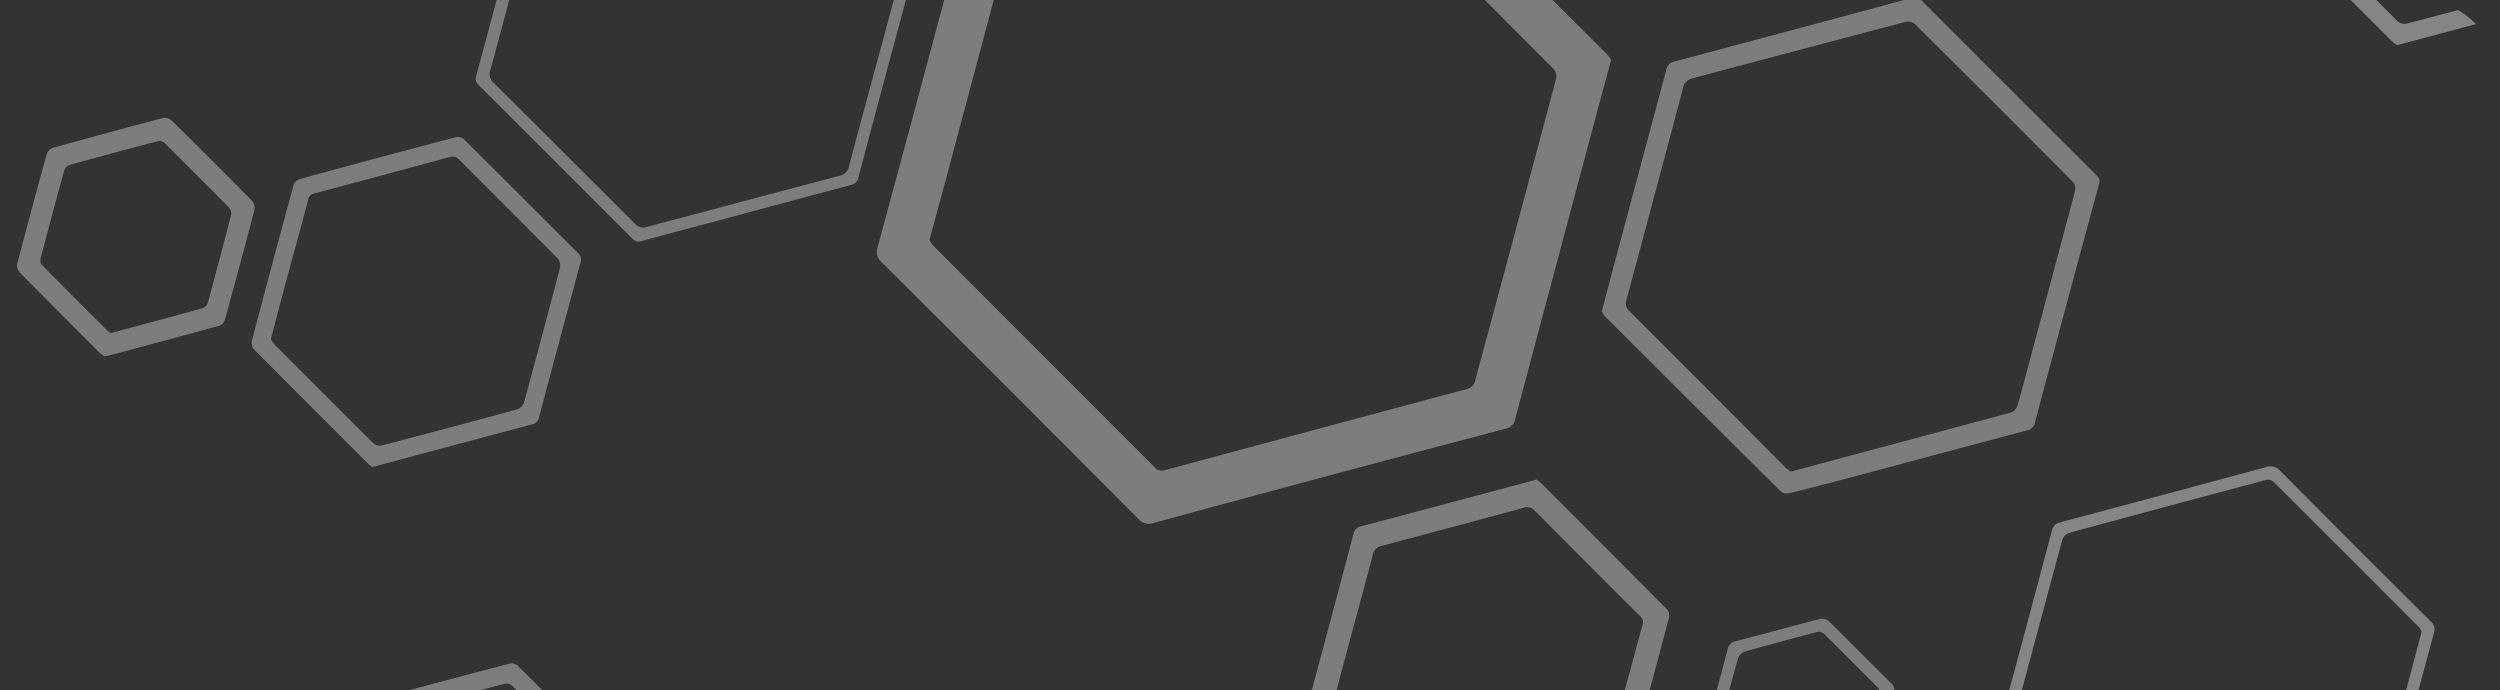 <svg xmlns="http://www.w3.org/2000/svg" xmlns:xlink="http://www.w3.org/1999/xlink" width="326" height="90" viewBox="0 0 326 90">
  <rect x="0" y="0" width="326" height="90" fill="#333333" stroke="none"/>
  <defs>
    <clipPath id="clip-path">
      <rect id="Rectangle_902" data-name="Rectangle 902" width="326" height="90" rx="10" transform="translate(25 107)" fill="#fff4e0"/>
    </clipPath>
  </defs>
  <g id="Mask_Group_26" data-name="Mask Group 26" transform="translate(-25 -107)" opacity="0.924" clip-path="url(#clip-path)">
    <g id="Group_9763" data-name="Group 9763" transform="translate(0 104)" opacity="0.454">
      <g id="Group_9503" data-name="Group 9503" transform="translate(-1258.317 415.283)">
        <path id="Path_4757" data-name="Path 4757" d="M2331.356-445.73c-.424,1.754-.823,3.515-1.278,5.261-.71,2.724-1.453,5.44-2.194,8.156a1.17,1.17,0,0,0,.332,1.292c4.569,4.532,9.11,9.091,13.686,13.616a1.343,1.343,0,0,0,1.081.31q9.428-2.475,18.831-5.046a1.259,1.259,0,0,0,.735-.76q2.549-9.36,5.007-18.746a1.542,1.542,0,0,0-.343-1.171c-.846-1.008-1.774-1.947-2.671-2.912h4.88c.6.634,1.236,1.236,1.775,1.917a1.462,1.462,0,0,1,.307,1.1c-1.635,6.126-3.317,12.239-4.977,18.358-.355,1.311-.7,2.628-.982,3.956a1.423,1.423,0,0,1-1.145,1.236c-7.467,1.99-14.926,4.014-22.4,5.99a1.43,1.43,0,0,1-1.155-.326q-8.314-8.24-16.561-16.548a1.309,1.309,0,0,1-.333-1.043c1.269-4.886,2.584-9.76,3.888-14.636Z" transform="translate(-840.514)" fill="#e2e2e2"/>
        <path id="Path_4758" data-name="Path 4758" d="M1980.333-379.186c-.67,2.476-1.3,4.785-1.918,7.1q-5.3,19.841-10.589,39.686a1.492,1.492,0,0,1-1.2,1.255q-12.441,3.263-24.862,6.6-10.5,2.811-20.989,5.677a1.838,1.838,0,0,1-2.1-.527q-16.692-16.772-33.463-33.466a1.725,1.725,0,0,1-.517-1.937q5.372-19.865,10.693-39.745c.562-2.092,1.132-4.183,1.653-6.285a1.274,1.274,0,0,1,1.04-1.064q17.634-4.689,35.257-9.417c3.687-.986,7.383-1.943,11.056-2.977a1.34,1.34,0,0,1,1.52.434q17,17.013,34.006,34.01A3.03,3.03,0,0,1,1980.333-379.186Zm-88.883,23.442a3.926,3.926,0,0,0,.489.733q14.442,14.46,28.893,28.91a1.208,1.208,0,0,0,1.36.356q19.769-5.331,39.546-10.628a1.412,1.412,0,0,0,.821-.857q5.349-19.768,10.612-39.558a1.533,1.533,0,0,0-.324-1.248q-14.414-14.486-28.87-28.932a1.235,1.235,0,0,0-1.374-.372c-2.086.584-4.181,1.138-6.275,1.7q-16.5,4.417-33.006,8.812a1.588,1.588,0,0,0-1.247,1.352q-4.3,16.223-8.645,32.437C1892.794-360.662,1892.141-358.29,1891.45-355.744Z" transform="translate(-486.935 -25.242)" fill="#e2e2e2"/>
        <path id="Path_4759" data-name="Path 4759" d="M2368.838-235.186c.638-2.416,1.224-4.67,1.827-6.919q3.293-12.279,6.58-24.56a1.346,1.346,0,0,1,1.1-1.122q15.474-4.106,30.929-8.284a1.173,1.173,0,0,1,1.331.4q11.3,11.321,22.629,22.612c.342.341.626.613.458,1.234q-4.227,15.541-8.361,31.107a1.272,1.272,0,0,1-1.054,1.045q-11.4,3.038-22.789,6.084c-2.752.732-5.508,1.45-8.275,2.124a1.322,1.322,0,0,1-1.062-.283q-11.465-11.367-22.881-22.784A3.347,3.347,0,0,1,2368.838-235.186Zm24.682,20.894c.331-.094.548-.159.766-.217q2.995-.807,5.991-1.611,10.967-2.934,21.929-5.889a1.347,1.347,0,0,0,.789-.776c.455-1.447.828-2.921,1.221-4.388q3.167-11.8,6.311-23.614a1.47,1.47,0,0,0-.164-1.192q-10.309-10.379-20.7-20.681a1.414,1.414,0,0,0-1.148-.3c-9.26,2.43-18.509,4.9-27.763,7.349a1.621,1.621,0,0,0-1.321,1.294q-3.655,13.835-7.386,27.65a1.3,1.3,0,0,0,.408,1.442q10.2,10.19,20.36,20.414A5.391,5.391,0,0,0,2393.52-214.292Z" transform="translate(-876.651 -136.487)" fill="#e2e2e2"/>
        <path id="Path_4760" data-name="Path 4760" d="M2202.184,45.952a5.221,5.221,0,0,1,.593.456q8.214,8.206,16.4,16.437a1.294,1.294,0,0,1,.3,1.045c-1.966,7.443-3.978,14.874-5.947,22.316a1.25,1.25,0,0,1-1.039,1.06q-11.068,2.935-22.117,5.944a1.292,1.292,0,0,1-1.441-.389q-8-8.074-16.072-16.08a1.42,1.42,0,0,1-.448-1.607c2-7.365,3.956-14.744,5.912-22.122a1.169,1.169,0,0,1,.93-.947q11.123-2.941,22.236-5.923C2201.679,46.091,2201.866,46.039,2202.184,45.952Zm-26.449,28.971a4.437,4.437,0,0,0,.5.711c4.57,4.585,9.157,9.152,13.711,13.752a1.215,1.215,0,0,0,1.369.325q9.323-2.527,18.654-5.021a1.2,1.2,0,0,0,.989-1q2.49-9.425,5.059-18.83a1.008,1.008,0,0,0-.393-1.152q-6.867-6.864-13.716-13.745a1.3,1.3,0,0,0-1.475-.311q-9.179,2.494-18.376,4.928a1.485,1.485,0,0,0-1.231,1.225c-1.181,4.507-2.415,9-3.623,13.5C2176.718,71.113,2176.255,72.931,2175.735,74.923Z" transform="translate(-718.505 -395.701)" fill="#e2e2e2"/>
        <path id="Path_4761" data-name="Path 4761" d="M1518.562,211.791a4.472,4.472,0,0,1-.587-.439q-7.389-7.372-14.781-14.741a1.385,1.385,0,0,1-.372-1.533c1.807-6.678,3.6-13.359,5.437-20.029a1.431,1.431,0,0,1,.827-.868q10.157-2.765,20.341-5.429a1.231,1.231,0,0,1,1,.262q7.561,7.476,15.057,15.019a1.368,1.368,0,0,1,.18,1.115c-1.606,6.068-3.343,12.1-4.823,18.2a4.007,4.007,0,0,1-3.472,3.439c-6.072,1.441-12.074,3.177-18.1,4.8C1519.076,211.639,1518.89,211.7,1518.562,211.791Zm.617-2.684a5.675,5.675,0,0,0,.576-.074q8.947-2.413,17.888-4.85a1.122,1.122,0,0,0,.646-.684q2.4-8.9,4.732-17.809a1.126,1.126,0,0,0-.159-.917q-6.558-6.613-13.178-13.165a1.112,1.112,0,0,0-.9-.231q-8.929,2.345-17.836,4.771a1.324,1.324,0,0,0-.749.816c-1.6,5.842-3.15,11.7-4.741,17.541a1.133,1.133,0,0,0,.3,1.291q6.465,6.431,12.9,12.9A4.52,4.52,0,0,0,1519.179,209.107Z" transform="translate(-179.624 -494.511)" fill="#e2e2e2"/>
        <path id="Path_4762" data-name="Path 4762" d="M1482.668-139.9a4.759,4.759,0,0,1-.586-.445q-7.456-7.44-14.885-14.907a1.293,1.293,0,0,1-.259-1.054q2.682-10.182,5.451-20.341a1.3,1.3,0,0,1,.764-.784q10.207-2.786,20.439-5.483a1.2,1.2,0,0,1,.977.251c4.985,4.947,9.94,9.924,14.92,14.877a1.146,1.146,0,0,1,.3,1.292q-2.71,10.021-5.372,20.054a1.162,1.162,0,0,1-.887.985q-10.174,2.7-20.341,5.429C1483.059-139.988,1482.933-139.96,1482.668-139.9Zm-13.245-16.675a3.815,3.815,0,0,0,.472.694q6.431,6.469,12.9,12.9a1.319,1.319,0,0,0,1.068.288q8.875-2.312,17.724-4.723a1.447,1.447,0,0,0,.845-.871q2.405-8.8,4.707-17.622a1.417,1.417,0,0,0-.291-1.15c-4.252-4.3-8.543-8.567-12.808-12.859a1.252,1.252,0,0,0-1.38-.369q-8.765,2.385-17.543,4.722a1.019,1.019,0,0,0-.841.878c-.92,3.5-1.893,7-2.836,10.494C1470.774-161.717,1470.13-159.243,1469.423-156.571Z" transform="translate(-150.79 -211.496)" fill="#e2e2e2"/>
        <path id="Path_4763" data-name="Path 4763" d="M1674.037-384.517c-.641,2.39-1.235,4.606-1.83,6.821-1.871,6.968-3.757,13.932-5.589,20.91a1.267,1.267,0,0,1-1.064,1.034q-8.721,2.324-17.437,4.671c-3.249.87-6.5,1.717-9.746,2.613a1.137,1.137,0,0,1-1.282-.337q-9.979-10.016-20-19.991a1.154,1.154,0,0,1-.293-1.29q2.84-10.59,5.693-21.176c.538-2,1.109-3.989,1.593-6a1.263,1.263,0,0,1,1.058-1.04q12.047-3.205,24.088-6.434a7.1,7.1,0,0,0,1.215-.331c1.858-.879,3.125-.325,4.559,1.161,5.844,6.059,11.856,11.957,17.8,17.915.321.321.649.637.946.98A2.374,2.374,0,0,1,1674.037-384.517Zm-1.731.286a3.014,3.014,0,0,0-.352-.478c-.321-.321-.687-.6-1.009-.917q-8.9-8.895-17.785-17.806a1.18,1.18,0,0,0-1.341-.372c-8.522,2.306-17.055,4.57-25.574,6.889a1.549,1.549,0,0,0-.861.968c-2.275,8.4-4.5,16.81-6.771,25.21a1.43,1.43,0,0,0,.4,1.606q9.33,9.29,18.644,18.6a1.428,1.428,0,0,0,1.165.274c8.443-2.223,16.874-4.494,25.318-6.715a1.559,1.559,0,0,0,1.256-1.327c2.083-7.812,4.21-15.612,6.317-23.418C1671.929-382.5,1672.088-383.294,1672.306-384.231Z" transform="translate(-271.354 -32.387)" fill="#e2e2e2"/>
        <path id="Path_4764" data-name="Path 4764" d="M1300.6,376.2a8.377,8.377,0,0,1-.723-.59q-6.593-6.58-13.176-13.17c-2.23-2.23-4.446-4.474-6.695-6.685a1.186,1.186,0,0,1-.39-1.342q3.673-13.577,7.279-27.172a1.3,1.3,0,0,1,1.062-1.045q13.4-3.565,26.793-7.189a1.715,1.715,0,0,1,1.943.507q9.784,9.866,19.646,19.656a1.3,1.3,0,0,1,.361,1.462q-3.665,13.535-7.259,27.09c-.137.514-.3.846-.865,1q-13.783,3.661-27.557,7.353C1300.921,376.093,1300.829,376.125,1300.6,376.2Zm34.507-35.741a3.116,3.116,0,0,0-.42-.66q-9.438-9.463-18.907-18.9a1.114,1.114,0,0,0-.9-.246q-12.9,3.424-25.778,6.925a1.434,1.434,0,0,0-.846.857c-2.313,8.521-4.579,17.056-6.888,25.578a1.1,1.1,0,0,0,.372,1.239q9.32,9.3,18.616,18.631a1.191,1.191,0,0,0,1.351.378q12.737-3.47,25.5-6.845a1.1,1.1,0,0,0,.929-.92c1.707-6.446,3.45-12.884,5.182-19.324C1333.895,344.99,1334.475,342.8,1335.1,340.456Z" transform="translate(0 -615.365)" fill="#e2e2e2"/>
        <path id="Path_4765" data-name="Path 4765" d="M1740.185,242.011a4.459,4.459,0,0,1,.666.48q5.284,5.261,10.534,10.556a1.252,1.252,0,0,1,.179,1.018q-1.859,7.181-3.8,14.34a1.328,1.328,0,0,1-.781.793c-4.8,1.327-9.608,2.6-14.409,3.915a1.04,1.04,0,0,1-1.176-.319c-3.456-3.486-6.943-6.941-10.389-10.437a1.448,1.448,0,0,1-.366-1.149q1.846-7.2,3.81-14.369a1.359,1.359,0,0,1,.775-.831c4.8-1.326,9.613-2.6,14.424-3.891C1739.776,242.083,1739.905,242.066,1740.185,242.011ZM1723.561,260.8a3.549,3.549,0,0,0,.441.671c2.75,2.764,5.5,5.527,8.287,8.255a1.321,1.321,0,0,0,1.063.278q5.736-1.442,11.443-2.993a1.248,1.248,0,0,0,.682-.782q1.569-5.649,3.046-11.323a1.356,1.356,0,0,0-.262-1.1q-4.128-4.212-8.34-8.34a1.229,1.229,0,0,0-.991-.27q-5.722,1.484-11.418,3.069a1.325,1.325,0,0,0-.764.783c-.563,1.888-1.058,3.8-1.57,5.7C1724.648,256.714,1724.126,258.682,1723.561,260.8Z" transform="translate(-354.973 -553.487)" fill="#e2e2e2"/>
        <path id="Path_4766" data-name="Path 4766" d="M1321.6-164.6a3.416,3.416,0,0,1-.545-.394q-5.28-5.271-10.528-10.573a1.359,1.359,0,0,1-.267-1.1q1.877-7.178,3.854-14.329a1.329,1.329,0,0,1,.791-.778q7.152-1.99,14.332-3.877a1.431,1.431,0,0,1,1.156.317q5.285,5.195,10.489,10.471a1.422,1.422,0,0,1,.319,1.148q-1.877,7.18-3.86,14.332a1.247,1.247,0,0,1-.658.79c-4.83,1.334-9.672,2.624-14.512,3.92C1322.043-164.647,1321.91-164.644,1321.6-164.6Zm.891-2.989c.138-.055.2-.086.259-.1,3.9-1.053,7.807-2.1,11.7-3.179a1.129,1.129,0,0,0,.656-.68q1.558-5.707,3.028-11.437a1.222,1.222,0,0,0-.259-.987q-4.167-4.245-8.4-8.421a1.031,1.031,0,0,0-.819-.265q-5.82,1.521-11.618,3.128a1.12,1.12,0,0,0-.643.679q-1.587,5.749-3.094,11.52a1.017,1.017,0,0,0,.171.83q4.245,4.306,8.541,8.563A3.581,3.581,0,0,0,1322.487-167.591Z" transform="translate(-24.693 -201.234)" fill="#e2e2e2"/>
        <path id="Path_4767" data-name="Path 4767" d="M2110.337,250.027c-.291,1.1-.527,2.005-.77,2.91-.948,3.531-1.912,7.057-2.83,10.6a1.212,1.212,0,0,1-.991.993c-4.345,1.145-8.681,2.326-13.032,3.452a1.353,1.353,0,0,1-1.091-.3q-4.9-4.815-9.719-9.71a1.231,1.231,0,0,1-.191-1q1.734-6.662,3.549-13.3a1.021,1.021,0,0,1,.608-.6q6.688-1.846,13.4-3.612a1.255,1.255,0,0,1,1,.315q4.828,4.754,9.6,9.564A3.857,3.857,0,0,1,2110.337,250.027Zm-26.147,6.685a3.493,3.493,0,0,0,.439.67c2.542,2.559,5.086,5.118,7.668,7.638a1.437,1.437,0,0,0,1.155.316q5.26-1.353,10.487-2.834a1.446,1.446,0,0,0,.86-.843q1.456-5.238,2.786-10.51a1.244,1.244,0,0,0-.286-1q-3.857-3.933-7.79-7.791a1.308,1.308,0,0,0-1.062-.235c-3.411.88-6.8,1.841-10.219,2.7a1.45,1.45,0,0,0-1.218,1.237c-.533,2.132-1.128,4.248-1.694,6.371C2084.95,253.807,2084.592,255.183,2084.19,256.712Z" transform="translate(-645.55 -551.413)" fill="#e2e2e2"/>
        <path id="Path_4768" data-name="Path 4768" d="M2446.771,163.609a3.689,3.689,0,0,1-.5-.375c-2.762-2.753-5.527-5.5-8.26-8.285a1.214,1.214,0,0,1-.251-.982c.956-3.691,1.974-7.366,2.927-11.058a1.325,1.325,0,0,1,1.127-1.1c3.664-.941,7.308-1.957,10.971-2.9a1.339,1.339,0,0,1,1.082.283c2.737,2.683,5.427,5.414,8.155,8.106a1.155,1.155,0,0,1,.342,1.281c-1,3.68-1.974,7.367-2.991,11.042a1.256,1.256,0,0,1-.661.794c-3.8,1.069-7.6,2.089-11.411,3.119A5.237,5.237,0,0,1,2446.771,163.609Zm.541-1.768c.278-.039.377-.043.471-.068,3.187-.854,6.376-1.7,9.553-2.587a1.162,1.162,0,0,0,.7-.671q1.333-4.815,2.567-9.657a1.13,1.13,0,0,0-.254-.908q-3.518-3.585-7.1-7.1a1.03,1.03,0,0,0-.829-.235c-3.193.833-6.381,1.687-9.553,2.593a1.421,1.421,0,0,0-.811.856c-.886,3.144-1.725,6.3-2.542,9.465a1.109,1.109,0,0,0,.2.9c2.3,2.345,4.627,4.662,6.958,6.975A3.6,3.6,0,0,0,2447.312,161.841Z" transform="translate(-932.1 -470.494)" fill="#e2e2e2"/>
      </g>
      <g id="Group_9504" data-name="Group 9504" transform="translate(-994.317 360.283)">
        <path id="Path_4757-2" data-name="Path 4757" d="M2331.356-445.73c-.424,1.754-.823,3.515-1.278,5.261-.71,2.724-1.453,5.44-2.194,8.156a1.17,1.17,0,0,0,.332,1.292c4.569,4.532,9.11,9.091,13.686,13.616a1.343,1.343,0,0,0,1.081.31q9.428-2.475,18.831-5.046a1.259,1.259,0,0,0,.735-.76q2.549-9.36,5.007-18.746a1.542,1.542,0,0,0-.343-1.171c-.846-1.008-1.774-1.947-2.671-2.912h4.88c.6.634,1.236,1.236,1.775,1.917a1.462,1.462,0,0,1,.307,1.1c-1.635,6.126-3.317,12.239-4.977,18.358-.355,1.311-.7,2.628-.982,3.956a1.423,1.423,0,0,1-1.145,1.236c-7.467,1.99-14.926,4.014-22.4,5.99a1.43,1.43,0,0,1-1.155-.326q-8.314-8.24-16.561-16.548a1.309,1.309,0,0,1-.333-1.043c1.269-4.886,2.584-9.76,3.888-14.636Z" transform="translate(-840.514)" fill="#f3f3f3"/>
        <path id="Path_4758-2" data-name="Path 4758" d="M1980.333-379.186c-.67,2.476-1.3,4.785-1.918,7.1q-5.3,19.841-10.589,39.686a1.492,1.492,0,0,1-1.2,1.255q-12.441,3.263-24.862,6.6-10.5,2.811-20.989,5.677a1.838,1.838,0,0,1-2.1-.527q-16.692-16.772-33.463-33.466a1.725,1.725,0,0,1-.517-1.937q5.372-19.865,10.693-39.745c.562-2.092,1.132-4.183,1.653-6.285a1.274,1.274,0,0,1,1.04-1.064q17.634-4.689,35.257-9.417c3.687-.986,7.383-1.943,11.056-2.977a1.34,1.34,0,0,1,1.52.434q17,17.013,34.006,34.01A3.03,3.03,0,0,1,1980.333-379.186Zm-88.883,23.442a3.926,3.926,0,0,0,.489.733q14.442,14.46,28.893,28.91a1.208,1.208,0,0,0,1.36.356q19.769-5.331,39.546-10.628a1.412,1.412,0,0,0,.821-.857q5.349-19.768,10.612-39.558a1.533,1.533,0,0,0-.324-1.248q-14.414-14.486-28.87-28.932a1.235,1.235,0,0,0-1.374-.372c-2.086.584-4.181,1.138-6.275,1.7q-16.5,4.417-33.006,8.812a1.588,1.588,0,0,0-1.247,1.352q-4.3,16.223-8.645,32.437C1892.794-360.662,1892.141-358.29,1891.45-355.744Z" transform="translate(-486.935 -25.242)" fill="#f3f3f3"/>
        <path id="Path_4759-2" data-name="Path 4759" d="M2368.838-235.186c.638-2.416,1.224-4.67,1.827-6.919q3.293-12.279,6.58-24.56a1.346,1.346,0,0,1,1.1-1.122q15.474-4.106,30.929-8.284a1.173,1.173,0,0,1,1.331.4q11.3,11.321,22.629,22.612c.342.341.626.613.458,1.234q-4.227,15.541-8.361,31.107a1.272,1.272,0,0,1-1.054,1.045q-11.4,3.038-22.789,6.084c-2.752.732-5.508,1.45-8.275,2.124a1.322,1.322,0,0,1-1.062-.283q-11.465-11.367-22.881-22.784A3.347,3.347,0,0,1,2368.838-235.186Zm24.682,20.894c.331-.094.548-.159.766-.217q2.995-.807,5.991-1.611,10.967-2.934,21.929-5.889a1.347,1.347,0,0,0,.789-.776c.455-1.447.828-2.921,1.221-4.388q3.167-11.8,6.311-23.614a1.47,1.47,0,0,0-.164-1.192q-10.309-10.379-20.7-20.681a1.414,1.414,0,0,0-1.148-.3c-9.26,2.43-18.509,4.9-27.763,7.349a1.621,1.621,0,0,0-1.321,1.294q-3.655,13.835-7.386,27.65a1.3,1.3,0,0,0,.408,1.442q10.2,10.19,20.36,20.414A5.391,5.391,0,0,0,2393.52-214.292Z" transform="translate(-876.651 -136.487)" fill="#f3f3f3"/>
        <path id="Path_4760-2" data-name="Path 4760" d="M2202.184,45.952a5.221,5.221,0,0,1,.593.456q8.214,8.206,16.4,16.437a1.294,1.294,0,0,1,.3,1.045c-1.966,7.443-3.978,14.874-5.947,22.316a1.25,1.25,0,0,1-1.039,1.06q-11.068,2.935-22.117,5.944a1.292,1.292,0,0,1-1.441-.389q-8-8.074-16.072-16.08a1.42,1.42,0,0,1-.448-1.607c2-7.365,3.956-14.744,5.912-22.122a1.169,1.169,0,0,1,.93-.947q11.123-2.941,22.236-5.923C2201.679,46.091,2201.866,46.039,2202.184,45.952Zm-26.449,28.971a4.437,4.437,0,0,0,.5.711c4.57,4.585,9.157,9.152,13.711,13.752a1.215,1.215,0,0,0,1.369.325q9.323-2.527,18.654-5.021a1.2,1.2,0,0,0,.989-1q2.49-9.425,5.059-18.83a1.008,1.008,0,0,0-.393-1.152q-6.867-6.864-13.716-13.745a1.3,1.3,0,0,0-1.475-.311q-9.179,2.494-18.376,4.928a1.485,1.485,0,0,0-1.231,1.225c-1.181,4.507-2.415,9-3.623,13.5C2176.718,71.113,2176.255,72.931,2175.735,74.923Z" transform="translate(-718.505 -395.701)" fill="#f3f3f3"/>
        <path id="Path_4762-2" data-name="Path 4762" d="M1482.668-139.9a4.759,4.759,0,0,1-.586-.445q-7.456-7.44-14.885-14.907a1.293,1.293,0,0,1-.259-1.054q2.682-10.182,5.451-20.341a1.3,1.3,0,0,1,.764-.784q10.207-2.786,20.439-5.483a1.2,1.2,0,0,1,.977.251c4.985,4.947,9.94,9.924,14.92,14.877a1.146,1.146,0,0,1,.3,1.292q-2.71,10.021-5.372,20.054a1.162,1.162,0,0,1-.887.985q-10.174,2.7-20.341,5.429C1483.059-139.988,1482.933-139.96,1482.668-139.9Zm-13.245-16.675a3.815,3.815,0,0,0,.472.694q6.431,6.469,12.9,12.9a1.319,1.319,0,0,0,1.068.288q8.875-2.312,17.724-4.723a1.447,1.447,0,0,0,.845-.871q2.405-8.8,4.707-17.622a1.417,1.417,0,0,0-.291-1.15c-4.252-4.3-8.543-8.567-12.808-12.859a1.252,1.252,0,0,0-1.38-.369q-8.765,2.385-17.543,4.722a1.019,1.019,0,0,0-.841.878c-.92,3.5-1.893,7-2.836,10.494C1470.774-161.717,1470.13-159.243,1469.423-156.571Z" transform="translate(-150.79 -211.496)" fill="#f3f3f3"/>
        <path id="Path_4763-2" data-name="Path 4763" d="M1674.037-384.517c-.641,2.39-1.235,4.606-1.83,6.821-1.871,6.968-3.757,13.932-5.589,20.91a1.267,1.267,0,0,1-1.064,1.034q-8.721,2.324-17.437,4.671c-3.249.87-6.5,1.717-9.746,2.613a1.137,1.137,0,0,1-1.282-.337q-9.979-10.016-20-19.991a1.154,1.154,0,0,1-.293-1.29q2.84-10.59,5.693-21.176c.538-2,1.109-3.989,1.593-6a1.263,1.263,0,0,1,1.058-1.04q12.047-3.205,24.088-6.434a7.1,7.1,0,0,0,1.215-.331c1.858-.879,3.125-.325,4.559,1.161,5.844,6.059,11.856,11.957,17.8,17.915.321.321.649.637.946.98A2.374,2.374,0,0,1,1674.037-384.517Zm-1.731.286a3.014,3.014,0,0,0-.352-.478c-.321-.321-.687-.6-1.009-.917q-8.9-8.895-17.785-17.806a1.18,1.18,0,0,0-1.341-.372c-8.522,2.306-17.055,4.57-25.574,6.889a1.549,1.549,0,0,0-.861.968c-2.275,8.4-4.5,16.81-6.771,25.21a1.43,1.43,0,0,0,.4,1.606q9.33,9.29,18.644,18.6a1.428,1.428,0,0,0,1.165.274c8.443-2.223,16.874-4.494,25.318-6.715a1.559,1.559,0,0,0,1.256-1.327c2.083-7.812,4.21-15.612,6.317-23.418C1671.929-382.5,1672.088-383.294,1672.306-384.231Z" transform="translate(-271.354 -32.387)" fill="#f3f3f3"/>
        <path id="Path_4764-2" data-name="Path 4764" d="M1300.6,376.2a8.377,8.377,0,0,1-.723-.59q-6.593-6.58-13.176-13.17c-2.23-2.23-4.446-4.474-6.695-6.685a1.186,1.186,0,0,1-.39-1.342q3.673-13.577,7.279-27.172a1.3,1.3,0,0,1,1.062-1.045q13.4-3.565,26.793-7.189a1.715,1.715,0,0,1,1.943.507q9.784,9.866,19.646,19.656a1.3,1.3,0,0,1,.361,1.462q-3.665,13.535-7.259,27.09c-.137.514-.3.846-.865,1q-13.783,3.661-27.557,7.353C1300.921,376.093,1300.829,376.125,1300.6,376.2Zm34.507-35.741a3.116,3.116,0,0,0-.42-.66q-9.438-9.463-18.907-18.9a1.114,1.114,0,0,0-.9-.246q-12.9,3.424-25.778,6.925a1.434,1.434,0,0,0-.846.857c-2.313,8.521-4.579,17.056-6.888,25.578a1.1,1.1,0,0,0,.372,1.239q9.32,9.3,18.616,18.631a1.191,1.191,0,0,0,1.351.378q12.737-3.47,25.5-6.845a1.1,1.1,0,0,0,.929-.92c1.707-6.446,3.45-12.884,5.182-19.324C1333.895,344.99,1334.475,342.8,1335.1,340.456Z" transform="translate(0 -615.365)" fill="#f3f3f3"/>
        <path id="Path_4765-2" data-name="Path 4765" d="M1740.185,242.011a4.459,4.459,0,0,1,.666.48q5.284,5.261,10.534,10.556a1.252,1.252,0,0,1,.179,1.018q-1.859,7.181-3.8,14.34a1.328,1.328,0,0,1-.781.793c-4.8,1.327-9.608,2.6-14.409,3.915a1.04,1.04,0,0,1-1.176-.319c-3.456-3.486-6.943-6.941-10.389-10.437a1.448,1.448,0,0,1-.366-1.149q1.846-7.2,3.81-14.369a1.359,1.359,0,0,1,.775-.831c4.8-1.326,9.613-2.6,14.424-3.891C1739.776,242.083,1739.905,242.066,1740.185,242.011ZM1723.561,260.8a3.549,3.549,0,0,0,.441.671c2.75,2.764,5.5,5.527,8.287,8.255a1.321,1.321,0,0,0,1.063.278q5.736-1.442,11.443-2.993a1.248,1.248,0,0,0,.682-.782q1.569-5.649,3.046-11.323a1.356,1.356,0,0,0-.262-1.1q-4.128-4.212-8.34-8.34a1.229,1.229,0,0,0-.991-.27q-5.722,1.484-11.418,3.069a1.325,1.325,0,0,0-.764.783c-.563,1.888-1.058,3.8-1.57,5.7C1724.648,256.714,1724.126,258.682,1723.561,260.8Z" transform="translate(-354.973 -553.487)" fill="#f3f3f3"/>
        <path id="Path_4766-2" data-name="Path 4766" d="M1321.6-164.6a3.416,3.416,0,0,1-.545-.394q-5.28-5.271-10.528-10.573a1.359,1.359,0,0,1-.267-1.1q1.877-7.178,3.854-14.329a1.329,1.329,0,0,1,.791-.778q7.152-1.99,14.332-3.877a1.431,1.431,0,0,1,1.156.317q5.285,5.195,10.489,10.471a1.422,1.422,0,0,1,.319,1.148q-1.877,7.18-3.86,14.332a1.247,1.247,0,0,1-.658.79c-4.83,1.334-9.672,2.624-14.512,3.92C1322.043-164.647,1321.91-164.644,1321.6-164.6Zm.891-2.989c.138-.055.2-.086.259-.1,3.9-1.053,7.807-2.1,11.7-3.179a1.129,1.129,0,0,0,.656-.68q1.558-5.707,3.028-11.437a1.222,1.222,0,0,0-.259-.987q-4.167-4.245-8.4-8.421a1.031,1.031,0,0,0-.819-.265q-5.82,1.521-11.618,3.128a1.12,1.12,0,0,0-.643.679q-1.587,5.749-3.094,11.52a1.017,1.017,0,0,0,.171.83q4.245,4.306,8.541,8.563A3.581,3.581,0,0,0,1322.487-167.591Z" transform="translate(-24.693 -201.234)" fill="#f3f3f3"/>
        <path id="Path_4767-2" data-name="Path 4767" d="M2110.337,250.027c-.291,1.1-.527,2.005-.77,2.91-.948,3.531-1.912,7.057-2.83,10.6a1.212,1.212,0,0,1-.991.993c-4.345,1.145-8.681,2.326-13.032,3.452a1.353,1.353,0,0,1-1.091-.3q-4.9-4.815-9.719-9.71a1.231,1.231,0,0,1-.191-1q1.734-6.662,3.549-13.3a1.021,1.021,0,0,1,.608-.6q6.688-1.846,13.4-3.612a1.255,1.255,0,0,1,1,.315q4.828,4.754,9.6,9.564A3.857,3.857,0,0,1,2110.337,250.027Zm-26.147,6.685a3.493,3.493,0,0,0,.439.67c2.542,2.559,5.086,5.118,7.668,7.638a1.437,1.437,0,0,0,1.155.316q5.26-1.353,10.487-2.834a1.446,1.446,0,0,0,.86-.843q1.456-5.238,2.786-10.51a1.244,1.244,0,0,0-.286-1q-3.857-3.933-7.79-7.791a1.308,1.308,0,0,0-1.062-.235c-3.411.88-6.8,1.841-10.219,2.7a1.45,1.45,0,0,0-1.218,1.237c-.533,2.132-1.128,4.248-1.694,6.371C2084.95,253.807,2084.592,255.183,2084.19,256.712Z" transform="translate(-645.55 -551.413)" fill="#f3f3f3"/>
        <path id="Path_4768-2" data-name="Path 4768" d="M2446.771,163.609a3.689,3.689,0,0,1-.5-.375c-2.762-2.753-5.527-5.5-8.26-8.285a1.214,1.214,0,0,1-.251-.982c.956-3.691,1.974-7.366,2.927-11.058a1.325,1.325,0,0,1,1.127-1.1c3.664-.941,7.308-1.957,10.971-2.9a1.339,1.339,0,0,1,1.082.283c2.737,2.683,5.427,5.414,8.155,8.106a1.155,1.155,0,0,1,.342,1.281c-1,3.68-1.974,7.367-2.991,11.042a1.256,1.256,0,0,1-.661.794c-3.8,1.069-7.6,2.089-11.411,3.119A5.237,5.237,0,0,1,2446.771,163.609Zm.541-1.768c.278-.039.377-.043.471-.068,3.187-.854,6.376-1.7,9.553-2.587a1.162,1.162,0,0,0,.7-.671q1.333-4.815,2.567-9.657a1.13,1.13,0,0,0-.254-.908q-3.518-3.585-7.1-7.1a1.03,1.03,0,0,0-.829-.235c-3.193.833-6.381,1.687-9.553,2.593a1.421,1.421,0,0,0-.811.856c-.886,3.144-1.725,6.3-2.542,9.465a1.109,1.109,0,0,0,.2.9c2.3,2.345,4.627,4.662,6.958,6.975A3.6,3.6,0,0,0,2447.312,161.841Z" transform="translate(-932.1 -470.494)" fill="#f3f3f3"/>
      </g>
    </g>
  </g>
</svg>
